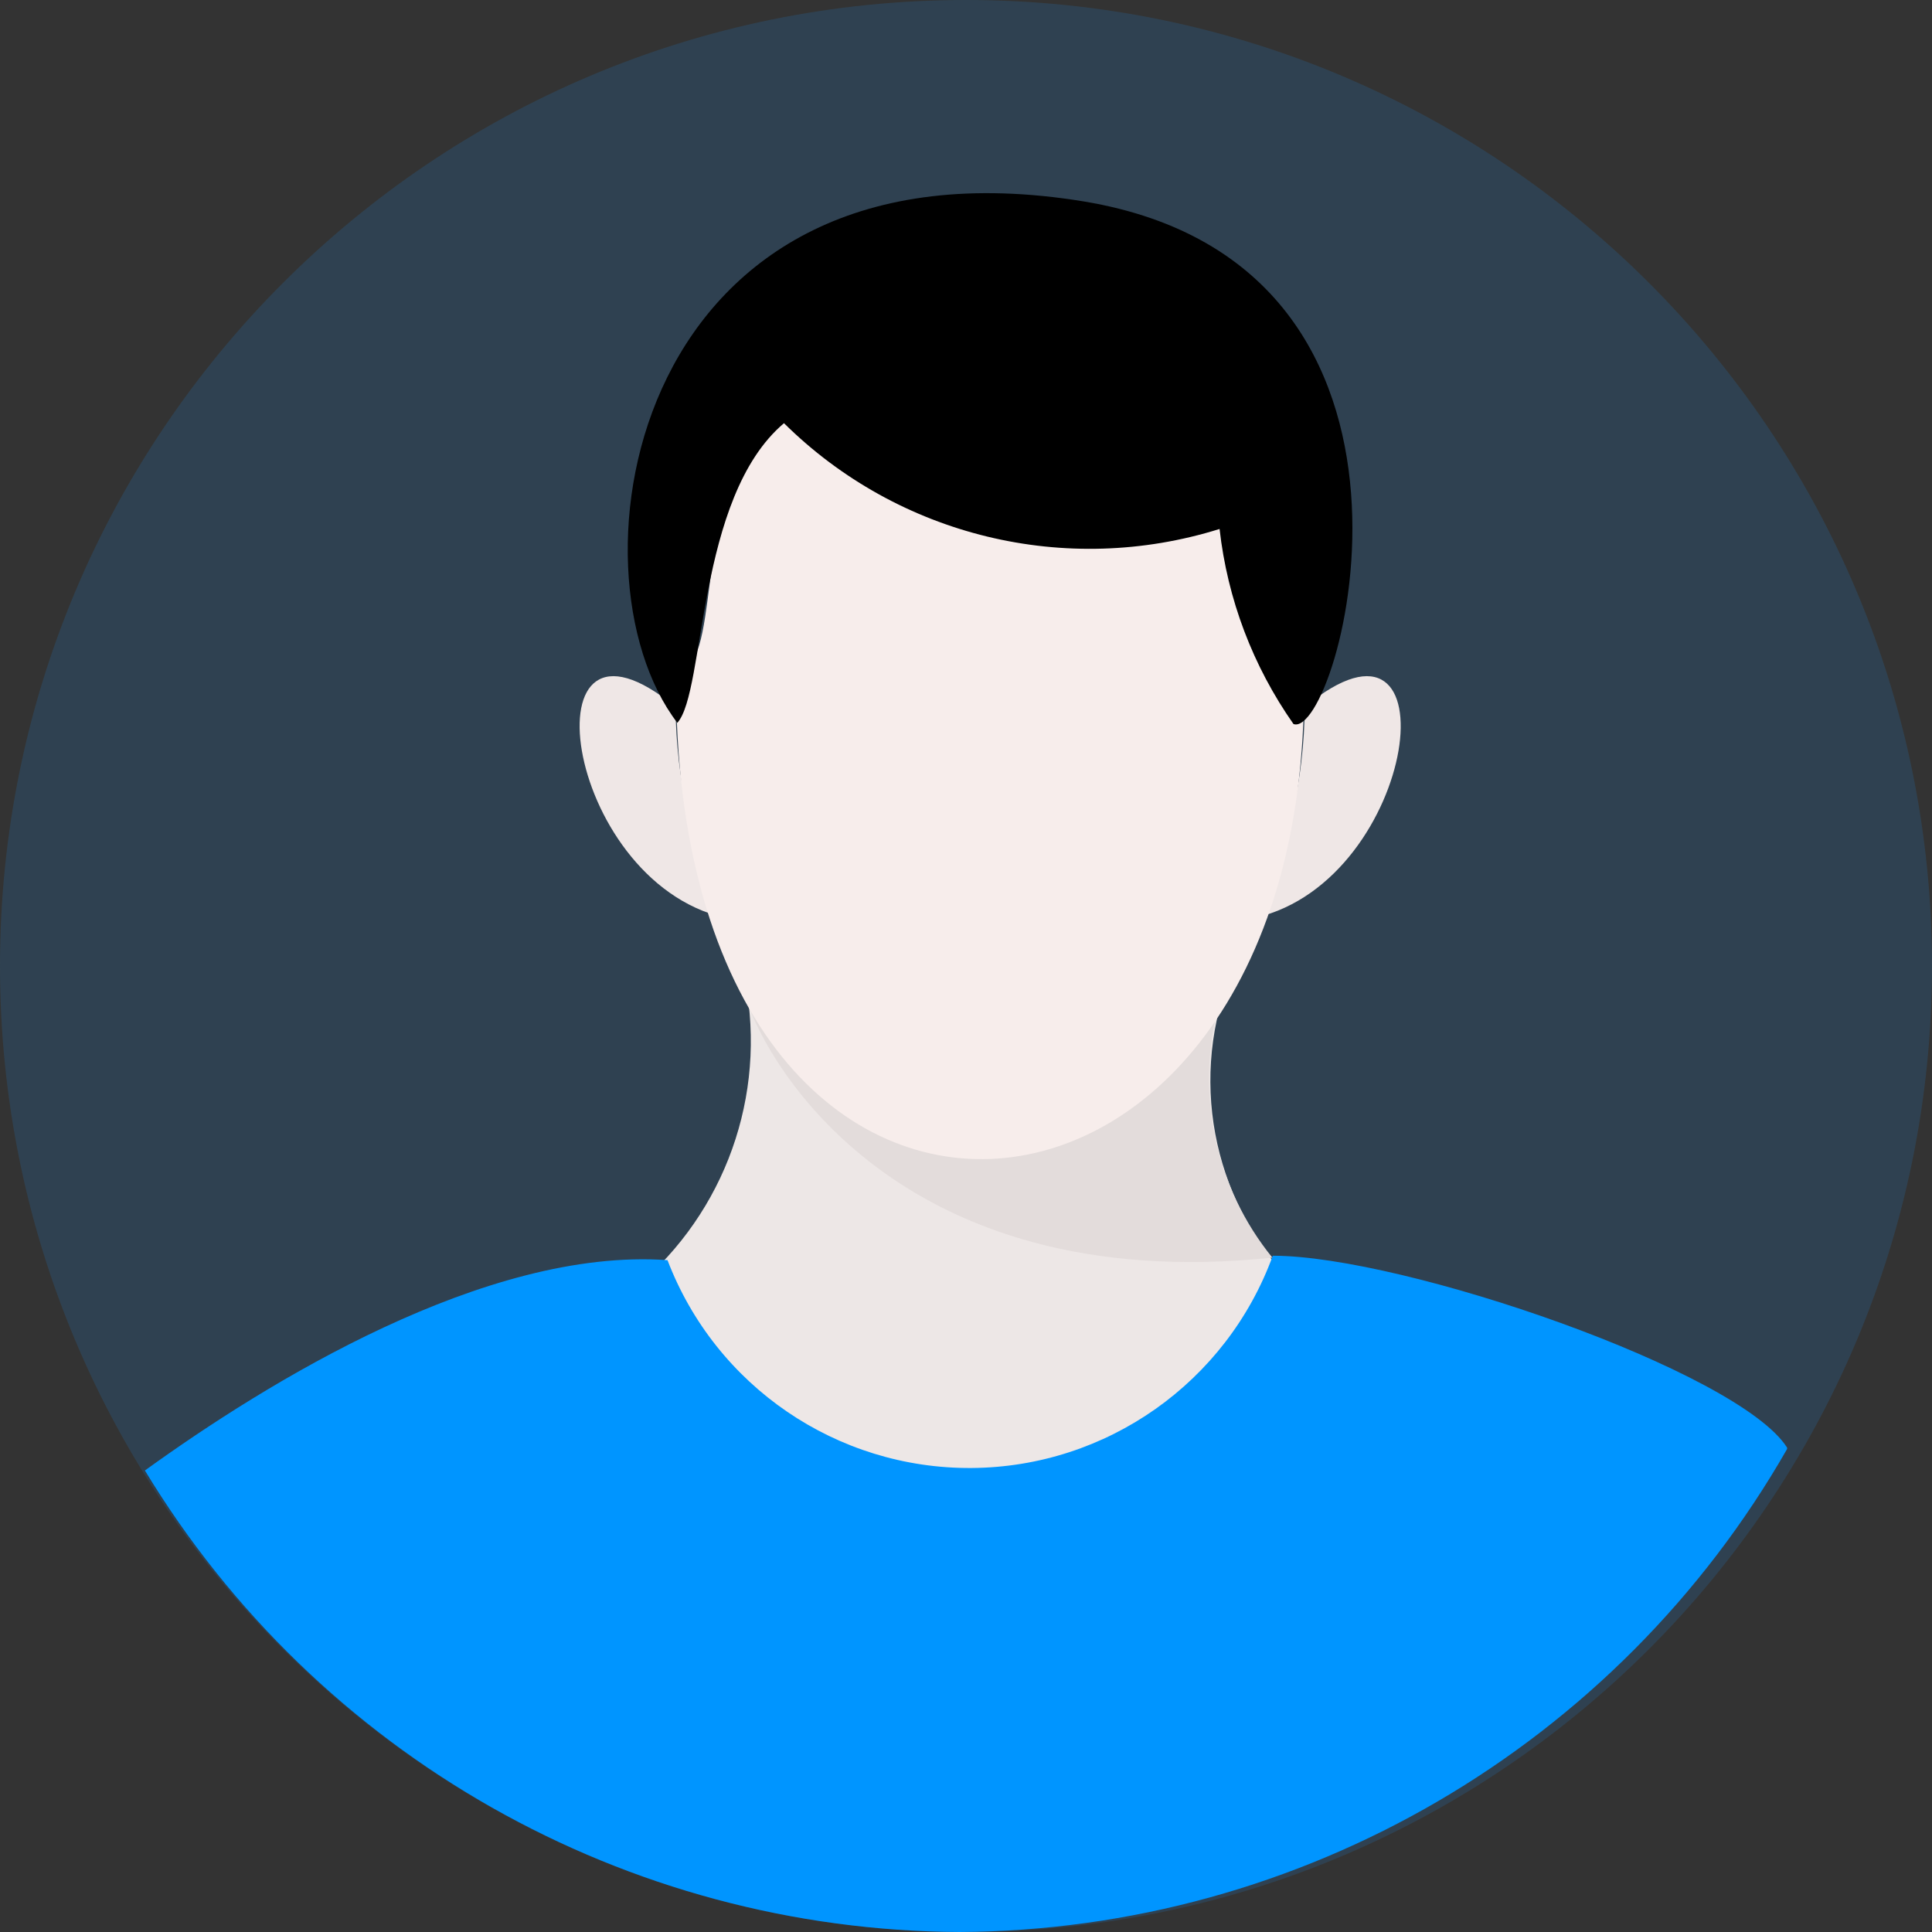 <svg xmlns="http://www.w3.org/2000/svg" xmlns:xlink="http://www.w3.org/1999/xlink" fill="none" version="1.1" width="24" height="24" viewBox="0 0 24 24"><rect x="0" y="0" width="24" height="24" fill="#333333" stroke="none"/><g style="mix-blend-mode:passthrough"><g style="opacity:0.15;mix-blend-mode:passthrough"><path d="M0,12C8.11624e-16,18.627,5.373,24,12,24C18.627,24,24,18.627,24,12C24,5.373,18.627,4.05812e-16,12,0C5.373,-4.05812e-16,8.11624e-16,5.373,0,12Z" fill="#1995FC" fill-opacity="1"/></g><g style="mix-blend-mode:passthrough"><path d="M7.8,16.071C9.268,18.754,13.546,19.656,16.3,16.171C15.221,15.247,14.783,13.777,15.18,12.413C13.932,13.252,10.517,12.976,9.28,12.323C9.501,13.746,8.937,15.177,7.804,16.066L7.8,16.071Z" fill="#EDE7E6" fill-opacity="1"/></g><g style="mix-blend-mode:passthrough"><path d="M11.919,24C16.171,23.978,20.089,21.691,22.2,18L22.2,17.983C21.6,17.035,17.439,15.599,15.811,15.599C15.237,17.172,13.746,18.224,12.071,18.236C10.396,18.248,8.889,17.219,8.292,15.654C6.032,15.494,3.312,17.175,1.8,18.267C3.946,21.808,7.778,23.98,11.919,24L11.919,24Z" fill="#0095FF" fill-opacity="1"/></g><g style="mix-blend-mode:passthrough"><path d="M9.294,12.474C9.524,13.167,11.121,16.112,15.806,15.623C15.102,14.755,14.851,13.605,15.13,12.523C15.459,11.804,9.391,11.832,9.294,12.474Z" fill="#E3DCDB" fill-opacity="1"/></g><g style="mix-blend-mode:passthrough"><path d="M16.208,8.783C16.202,9.689,15.994,10.583,15.6,11.399C17.624,10.929,18.1,7.216,16.208,8.783Z" fill="#EFE7E6" fill-opacity="1"/></g><g style="mix-blend-mode:passthrough"><path d="M8.392,8.783C8.398,9.69,8.606,10.583,9,11.4C6.978,10.928,6.5,7.216,8.392,8.783Z" fill="#EFE7E6" fill-opacity="1"/></g><g style="mix-blend-mode:passthrough"><path d="M15.307,6.109C13.363,6.707,11.247,6.207,9.777,4.8C8.659,5.72,8.938,7.847,8.577,8.235C8.515,8.155,8.458,8.071,8.407,7.984C8.094,16.757,16.273,16.163,16.198,8.449C15.712,7.755,15.406,6.951,15.307,6.109L15.307,6.109Z" fill="#F7EDEB" fill-opacity="1"/></g><g style="mix-blend-mode:passthrough"><path d="M9.739,5.257C11.16,6.663,13.242,7.168,15.15,6.571C15.248,7.443,15.564,8.276,16.068,8.994C16.634,9.2,18.276,3.305,13.468,2.503C7.842,1.579,6.968,7.09,8.414,8.979C8.767,8.591,8.645,6.181,9.739,5.257Z" fill="#000000" fill-opacity="1"/></g></g></svg>